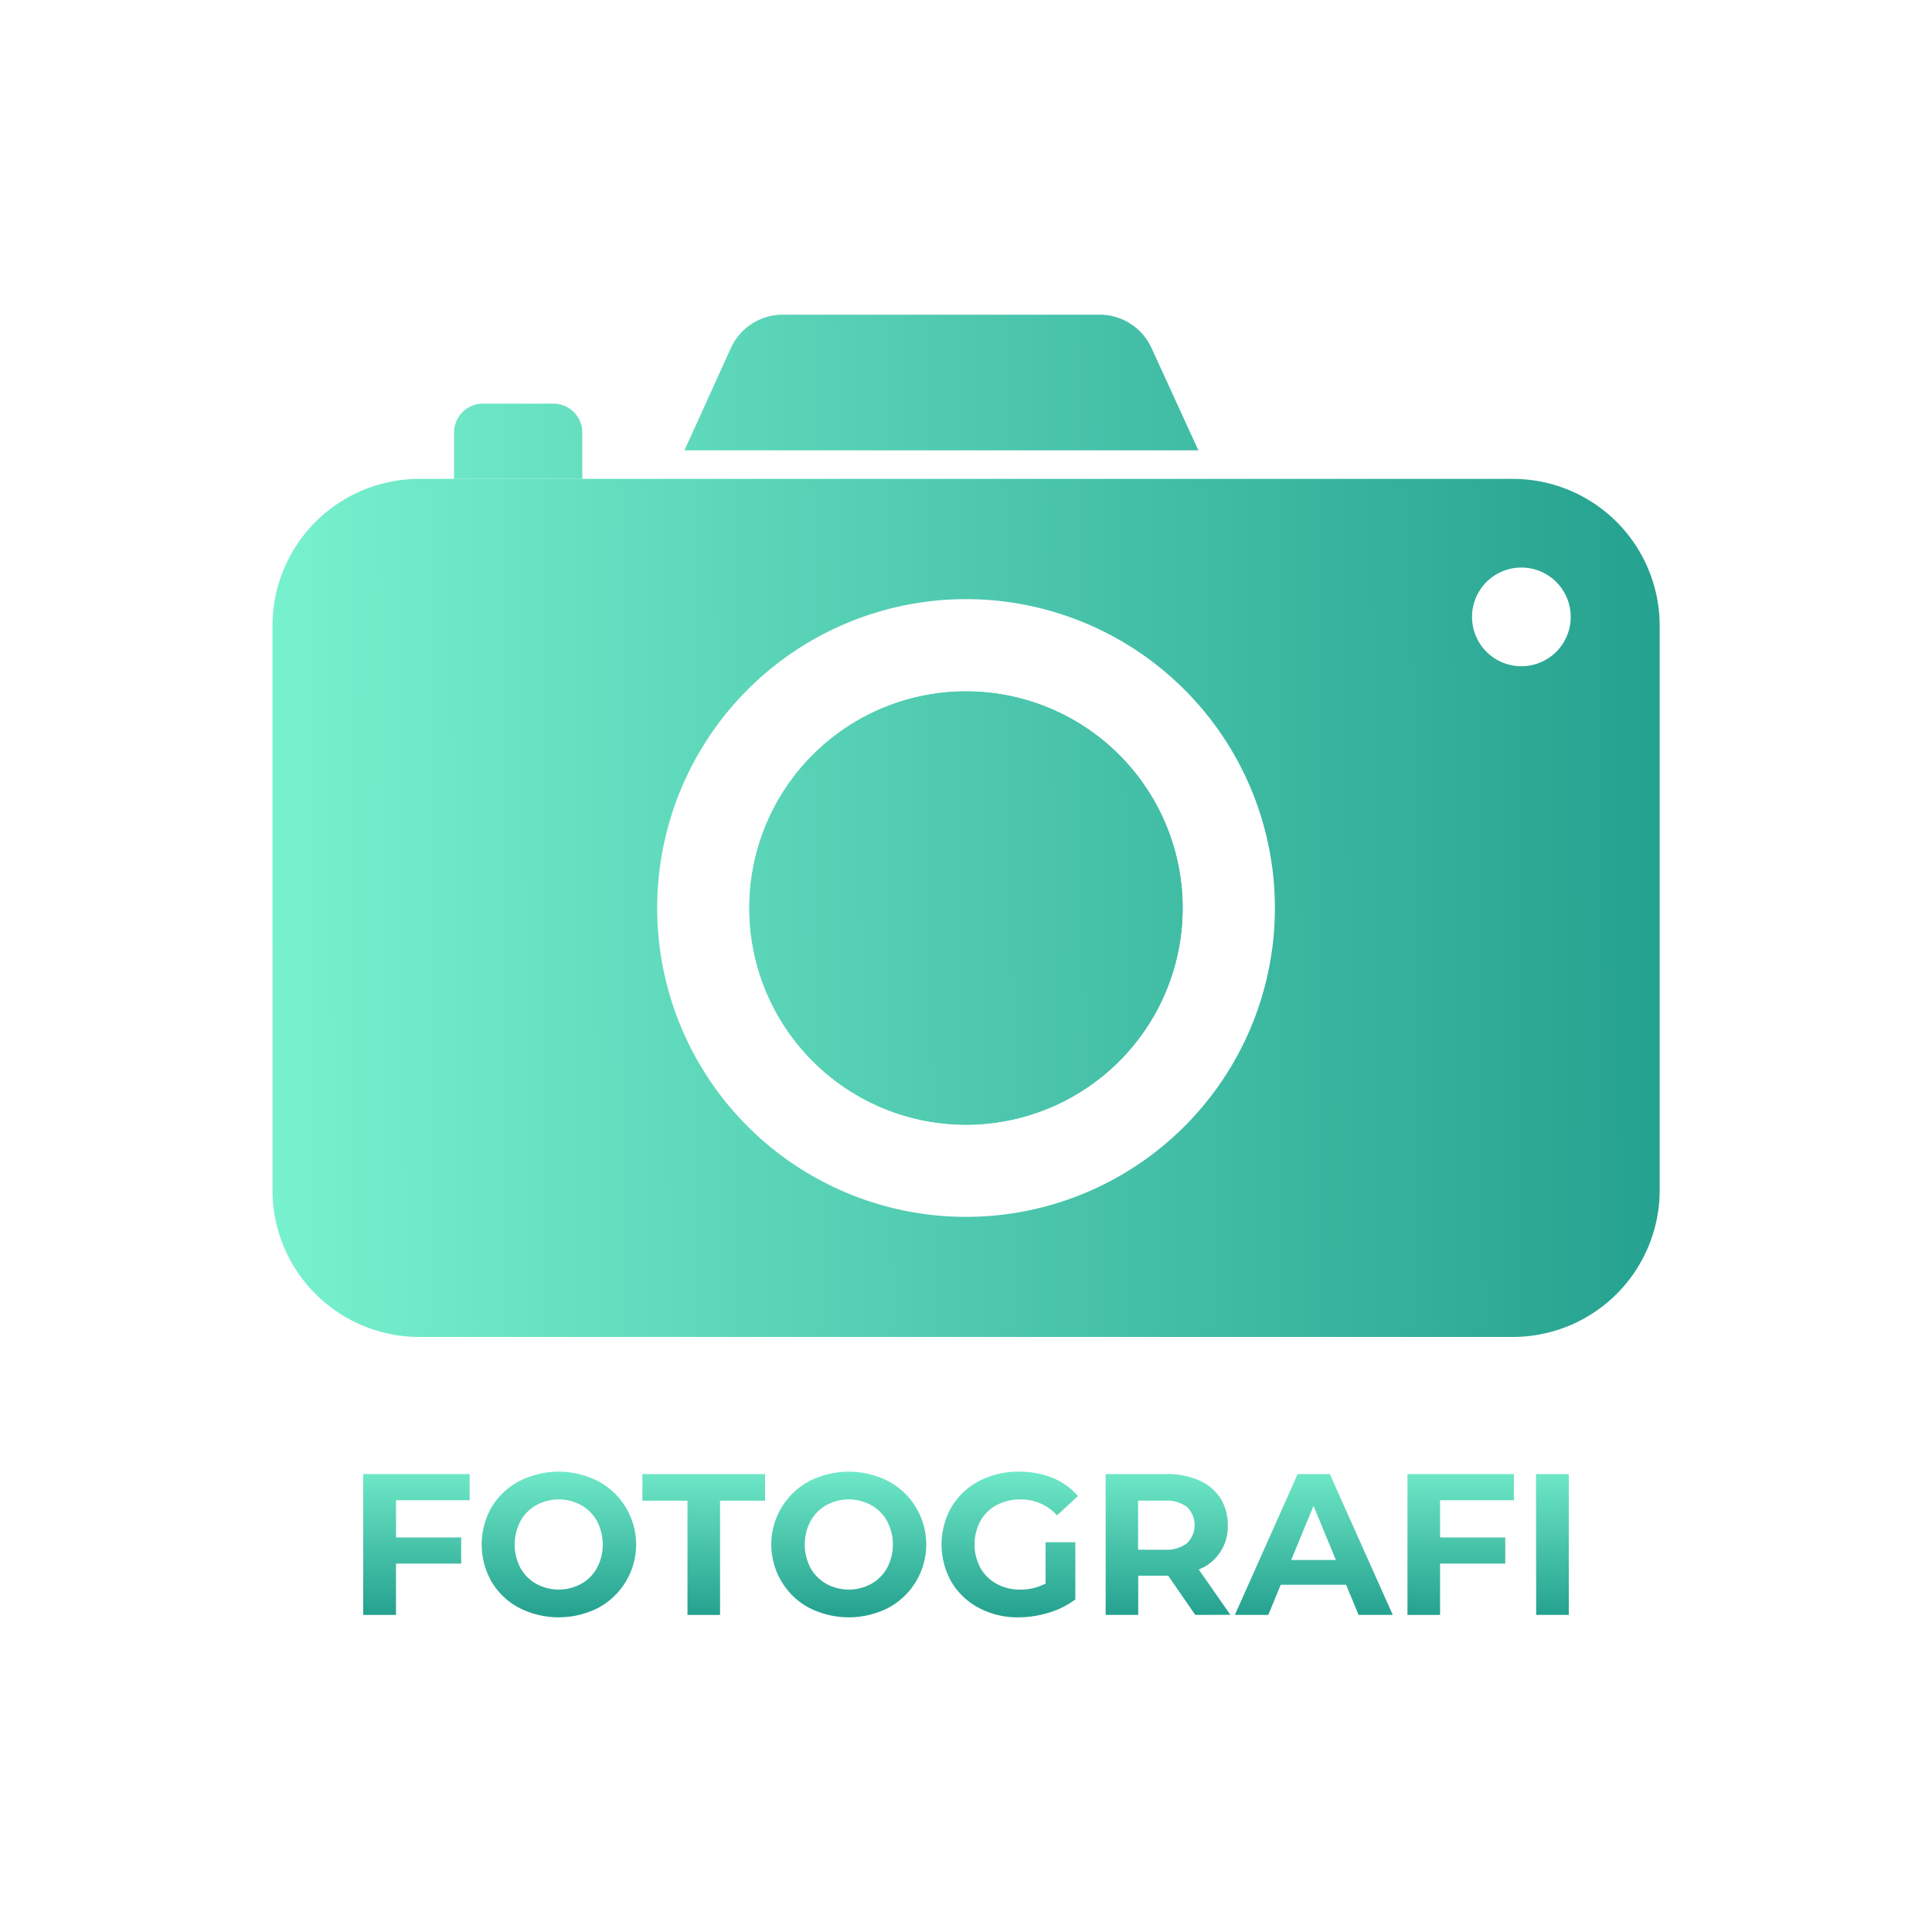 <svg id="Layer_1" data-name="Layer 1" xmlns="http://www.w3.org/2000/svg" xmlns:xlink="http://www.w3.org/1999/xlink" viewBox="0 0 500 500"><defs><style>.cls-1{fill:url(#linear-gradient);}.cls-2{fill:url(#linear-gradient-2);}.cls-3{fill:url(#linear-gradient-3);}.cls-4{fill:url(#linear-gradient-4);}.cls-5{fill:url(#linear-gradient-5);}.cls-6{fill:url(#linear-gradient-6);}.cls-7{fill:url(#linear-gradient-7);}.cls-8{fill:url(#linear-gradient-8);}.cls-9{fill:url(#linear-gradient-9);}.cls-10{fill:url(#linear-gradient-10);}.cls-11{fill:url(#linear-gradient-11);}.cls-12{fill:url(#linear-gradient-12);}.cls-13{fill:url(#linear-gradient-15);}</style><linearGradient id="linear-gradient" x1="107.81" y1="373.55" x2="107.81" y2="420.88" gradientUnits="userSpaceOnUse"><stop offset="0" stop-color="#7df6d2"/><stop offset="1" stop-color="#1f9c8b"/></linearGradient><linearGradient id="linear-gradient-2" x1="144.6" y1="373.55" x2="144.6" y2="420.88" xlink:href="#linear-gradient"/><linearGradient id="linear-gradient-3" x1="182.13" y1="373.55" x2="182.13" y2="420.88" xlink:href="#linear-gradient"/><linearGradient id="linear-gradient-4" x1="219.67" y1="373.55" x2="219.67" y2="420.88" xlink:href="#linear-gradient"/><linearGradient id="linear-gradient-5" x1="261.32" y1="373.55" x2="261.32" y2="420.88" xlink:href="#linear-gradient"/><linearGradient id="linear-gradient-6" x1="302.25" y1="373.55" x2="302.25" y2="420.88" xlink:href="#linear-gradient"/><linearGradient id="linear-gradient-7" x1="340.02" y1="373.55" x2="340.02" y2="420.88" xlink:href="#linear-gradient"/><linearGradient id="linear-gradient-8" x1="378.02" y1="373.55" x2="378.02" y2="420.88" xlink:href="#linear-gradient"/><linearGradient id="linear-gradient-9" x1="401.74" y1="373.55" x2="401.74" y2="420.88" xlink:href="#linear-gradient"/><linearGradient id="linear-gradient-10" x1="46.92" y1="236.14" x2="455.94" y2="233.84" xlink:href="#linear-gradient"/><linearGradient id="linear-gradient-11" x1="46.92" y1="236.13" x2="455.94" y2="233.83" xlink:href="#linear-gradient"/><linearGradient id="linear-gradient-12" x1="46.15" y1="100.17" x2="455.18" y2="97.87" xlink:href="#linear-gradient"/><linearGradient id="linear-gradient-15" x1="46.24" y1="114.69" x2="455.26" y2="112.4" xlink:href="#linear-gradient"/></defs><path class="cls-1" d="M102.48,388.26v9.63h16.87v6.77H102.48v13.28H94V381.49h27.54v6.77Z"/><path class="cls-2" d="M134.37,416.12a18.14,18.14,0,0,1-7.14-6.75,19.42,19.42,0,0,1,0-19.31,18.18,18.18,0,0,1,7.14-6.74,22.52,22.52,0,0,1,20.43,0,18.6,18.6,0,0,1,0,32.8,22.6,22.6,0,0,1-20.43,0Zm16.06-6.23a10.52,10.52,0,0,0,4.08-4.13,13,13,0,0,0,0-12.08,10.61,10.61,0,0,0-4.08-4.14,12.15,12.15,0,0,0-11.66,0,10.64,10.64,0,0,0-4.09,4.14,13.06,13.06,0,0,0,0,12.08,10.55,10.55,0,0,0,4.09,4.13,12.15,12.15,0,0,0,11.66,0Z"/><path class="cls-3" d="M177.92,388.37H166.25v-6.88H198v6.88H186.35v29.57h-8.43Z"/><path class="cls-4" d="M209.44,416.12a18.18,18.18,0,0,1-7.13-6.75,18.58,18.58,0,0,1,7.13-26.05,22.54,22.54,0,0,1,20.44,0,18.43,18.43,0,0,1,7.13,6.74,18.6,18.6,0,0,1-7.13,26.06,22.62,22.62,0,0,1-20.44,0Zm16.06-6.23a10.55,10.55,0,0,0,4.09-4.13,13,13,0,0,0,0-12.08,10.64,10.64,0,0,0-4.09-4.14,12.15,12.15,0,0,0-11.66,0,10.78,10.78,0,0,0-4.09,4.14,13.06,13.06,0,0,0,0,12.08,10.68,10.68,0,0,0,4.09,4.13,12.15,12.15,0,0,0,11.66,0Z"/><path class="cls-5" d="M270.59,399.14h7.71v14.79a22.1,22.1,0,0,1-6.88,3.44,26.91,26.91,0,0,1-7.86,1.19,21.23,21.23,0,0,1-10.2-2.42,18,18,0,0,1-7.11-6.71,19.56,19.56,0,0,1,0-19.42,17.92,17.92,0,0,1,7.16-6.72,21.76,21.76,0,0,1,10.31-2.42,22.65,22.65,0,0,1,8.69,1.61,17.2,17.2,0,0,1,6.56,4.69l-5.41,5a12.54,12.54,0,0,0-9.42-4.12,12.9,12.9,0,0,0-6.2,1.46,10.46,10.46,0,0,0-4.22,4.12,12.94,12.94,0,0,0,0,12.13,10.67,10.67,0,0,0,4.19,4.13,12.44,12.44,0,0,0,6.12,1.49,13.67,13.67,0,0,0,6.56-1.56Z"/><path class="cls-6" d="M309.33,417.94l-7-10.15h-7.76v10.15h-8.43V381.49h15.77a20.19,20.19,0,0,1,8.41,1.62,12.4,12.4,0,0,1,5.49,4.58,12.58,12.58,0,0,1,1.93,7,11.85,11.85,0,0,1-7.5,11.5l8.18,11.72ZM307.19,390a8.81,8.81,0,0,0-5.78-1.64h-6.87v12.7h6.87a8.76,8.76,0,0,0,5.78-1.67,6.56,6.56,0,0,0,0-9.39Z"/><path class="cls-7" d="M348.37,410.13H331.45l-3.22,7.81h-8.65l16.25-36.45h8.33l16.29,36.45H351.6Zm-2.65-6.41-5.78-14-5.78,14Z"/><path class="cls-8" d="M372.69,388.26v9.63h16.87v6.77H372.69v13.28h-8.44V381.49h27.54v6.77Z"/><path class="cls-9" d="M397.52,381.49H406v36.45h-8.44Z"/><path class="cls-10" d="M306.07,235A56.07,56.07,0,1,1,250,178.93,56.07,56.07,0,0,1,306.07,235Z"/><path class="cls-11" d="M391.52,123.94h-283a38,38,0,0,0-38,38V308a38,38,0,0,0,38,38h283a38,38,0,0,0,38-38V161.94A38,38,0,0,0,391.52,123.94ZM250,314.92A79.93,79.93,0,1,1,329.94,235,79.93,79.93,0,0,1,250,314.92Zm143.73-142.5a12.77,12.77,0,1,1,12.77-12.76A12.77,12.77,0,0,1,393.74,172.42Z"/><path class="cls-12" d="M310.14,116.55h-133l12-26.46a14.76,14.76,0,0,1,13.44-8.65h82a14.75,14.75,0,0,1,13.44,8.65Z"/><path class="cls-10" d="M306.07,235A56.07,56.07,0,1,1,250,178.93,56.07,56.07,0,0,1,306.07,235Z"/><path class="cls-10" d="M306.07,235A56.07,56.07,0,1,1,250,178.93,56.07,56.07,0,0,1,306.07,235Z"/><path class="cls-13" d="M117.51,123.94v-12a7.48,7.48,0,0,1,7.49-7.48h18.21a7.49,7.49,0,0,1,7.49,7.48v12Z"/></svg>